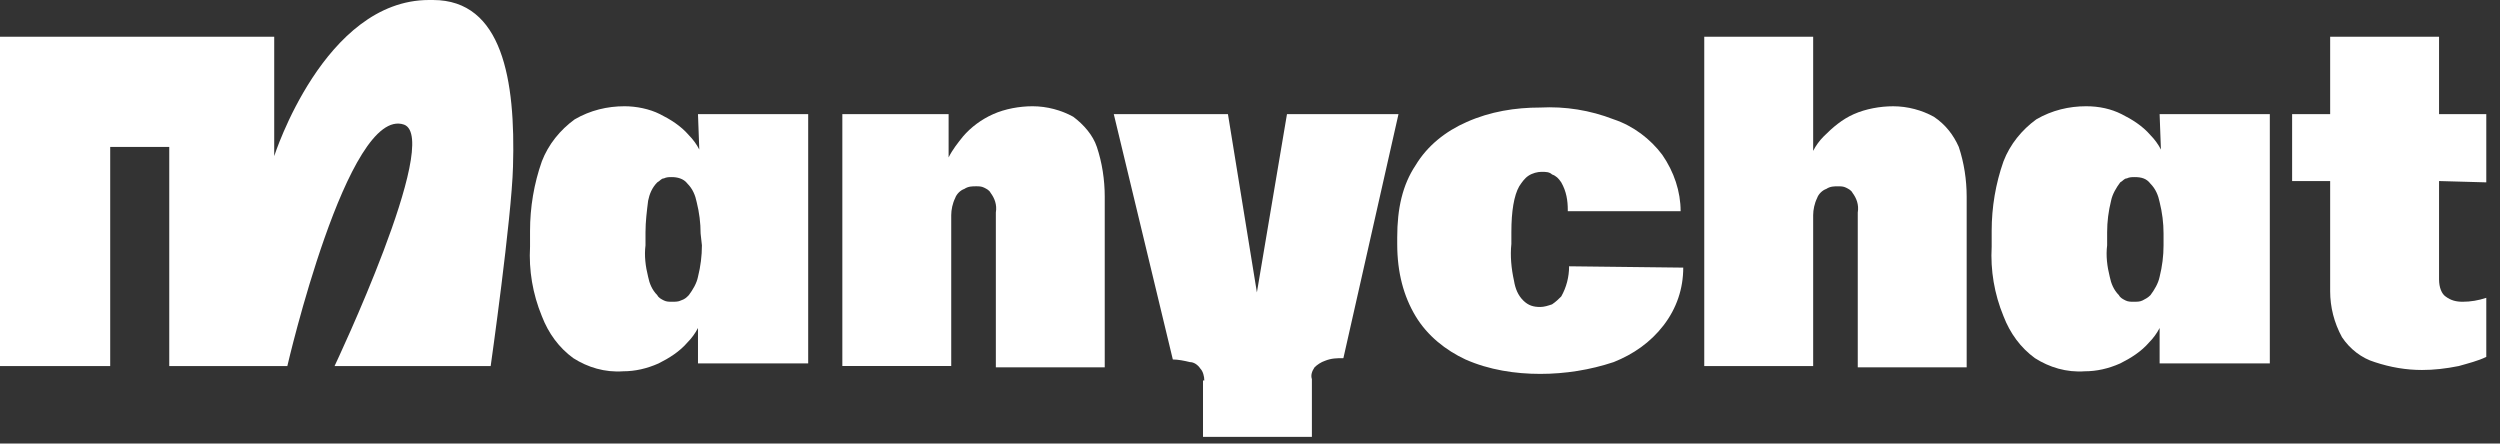 <svg width="124" height="22" viewBox="0 0 124 22" fill="none" xmlns="http://www.w3.org/2000/svg">
<rect x="0" y="0" width="124" height="22" fill="#333333" stroke="none"/>
<g id="logo-main" clip-path="url(#clip0_5_300)">
<g id="svg">
<path d="M77.827 13.208C77.827 13.729 77.697 14.25 77.437 14.705C77.306 14.835 77.176 14.966 76.981 15.096C76.786 15.161 76.591 15.226 76.395 15.226C76.07 15.226 75.81 15.161 75.549 14.9C75.289 14.64 75.159 14.315 75.094 13.924C74.964 13.339 74.899 12.688 74.964 12.102V11.516C74.964 10.475 75.094 9.694 75.354 9.239C75.484 9.044 75.615 8.848 75.81 8.718C76.005 8.588 76.265 8.523 76.46 8.523C76.656 8.523 76.851 8.523 76.981 8.653C77.176 8.718 77.306 8.848 77.437 9.044C77.697 9.499 77.762 9.955 77.762 10.41V10.475H83.359C83.359 9.499 83.033 8.523 82.448 7.677C81.862 6.896 81.016 6.245 80.04 5.92C78.868 5.464 77.632 5.269 76.395 5.334C75.159 5.334 73.922 5.529 72.751 6.05C71.71 6.506 70.799 7.221 70.213 8.198C69.562 9.174 69.302 10.345 69.302 11.777V12.102C69.302 13.534 69.627 14.705 70.213 15.681C70.799 16.657 71.71 17.373 72.686 17.829C73.858 18.349 75.159 18.545 76.395 18.545C77.632 18.545 78.868 18.349 80.04 17.959C81.016 17.569 81.862 16.983 82.513 16.137C83.163 15.291 83.489 14.315 83.489 13.274L77.827 13.208Z" fill="white"/>
<path d="M59.734 18.871C59.734 18.676 59.669 18.416 59.539 18.285C59.409 18.09 59.214 17.96 59.018 17.96C58.758 17.895 58.433 17.83 58.172 17.83L55.244 5.661H60.906L62.597 16.073H62.077L63.834 5.661H69.365L66.632 17.765C66.307 17.765 66.046 17.765 65.721 17.895C65.526 17.96 65.331 18.09 65.201 18.22C65.07 18.416 65.005 18.611 65.07 18.806V21.669H59.669V18.871H59.734Z" fill="white"/>
<path d="M107.182 7.418C107.051 7.157 106.856 6.897 106.661 6.702C106.271 6.246 105.75 5.921 105.229 5.661C104.709 5.4 104.123 5.27 103.472 5.27C102.626 5.27 101.78 5.466 100.999 5.921C100.284 6.442 99.698 7.157 99.373 8.003C98.982 9.11 98.787 10.281 98.787 11.453V12.233C98.722 13.405 98.917 14.576 99.373 15.682C99.698 16.528 100.218 17.244 100.934 17.765C101.65 18.22 102.496 18.481 103.407 18.416C103.993 18.416 104.579 18.285 105.164 18.025C105.685 17.765 106.205 17.439 106.596 16.984C106.791 16.789 106.986 16.528 107.117 16.268V18.025H112.583V5.661H107.117L107.182 7.418ZM107.312 12.168C107.312 12.689 107.247 13.21 107.117 13.73C107.051 14.056 106.856 14.381 106.661 14.641C106.531 14.771 106.401 14.836 106.271 14.902C106.14 14.967 106.01 14.967 105.815 14.967C105.685 14.967 105.555 14.967 105.425 14.902C105.294 14.836 105.164 14.771 105.099 14.641C104.839 14.381 104.709 14.056 104.644 13.73C104.514 13.21 104.448 12.689 104.514 12.168V11.518C104.514 10.997 104.579 10.476 104.709 9.956C104.774 9.63 104.969 9.305 105.164 9.045C105.294 8.98 105.36 8.849 105.49 8.849C105.62 8.784 105.75 8.784 105.88 8.784C106.205 8.784 106.466 8.849 106.661 9.11C106.921 9.37 107.051 9.695 107.117 10.021C107.247 10.541 107.312 11.062 107.312 11.583V12.168Z" fill="white"/>
<path d="M53.233 5.791C52.647 5.466 51.932 5.27 51.216 5.27C50.565 5.27 49.849 5.4 49.264 5.661C48.678 5.921 48.157 6.311 47.767 6.767C47.506 7.092 47.246 7.418 47.051 7.808V5.661H41.78V18.155H47.181V10.672C47.181 10.411 47.246 10.086 47.376 9.826C47.441 9.63 47.637 9.435 47.832 9.37C48.027 9.24 48.222 9.24 48.417 9.24C48.548 9.24 48.678 9.24 48.808 9.305C48.938 9.37 49.068 9.435 49.133 9.565C49.329 9.826 49.459 10.151 49.394 10.541V18.22H54.795V9.761C54.795 8.915 54.665 8.069 54.404 7.288C54.209 6.702 53.754 6.181 53.233 5.791Z" fill="white"/>
<path d="M34.685 7.418C34.555 7.157 34.359 6.897 34.164 6.702C33.774 6.246 33.253 5.921 32.732 5.661C32.212 5.4 31.561 5.27 30.975 5.27C30.129 5.27 29.283 5.466 28.503 5.921C27.787 6.442 27.201 7.157 26.876 8.003C26.485 9.11 26.29 10.281 26.29 11.453V12.233C26.225 13.405 26.42 14.576 26.876 15.682C27.201 16.528 27.722 17.244 28.437 17.765C29.153 18.22 29.999 18.481 30.91 18.416C31.496 18.416 32.082 18.285 32.667 18.025C33.188 17.765 33.709 17.439 34.099 16.984C34.294 16.789 34.489 16.528 34.62 16.268V18.025H40.086V5.661H34.62L34.685 7.418ZM34.815 12.168C34.815 12.689 34.75 13.21 34.62 13.73C34.555 14.056 34.359 14.381 34.164 14.641C34.034 14.771 33.969 14.836 33.774 14.902C33.644 14.967 33.513 14.967 33.318 14.967C33.188 14.967 33.058 14.967 32.928 14.902C32.797 14.836 32.667 14.771 32.602 14.641C32.342 14.381 32.212 14.056 32.147 13.73C32.017 13.21 31.951 12.689 32.017 12.168V11.518C32.017 10.997 32.082 10.476 32.147 9.956C32.212 9.63 32.342 9.305 32.602 9.045C32.732 8.98 32.797 8.849 32.928 8.849C33.058 8.784 33.188 8.784 33.318 8.784C33.578 8.784 33.904 8.849 34.099 9.11C34.359 9.37 34.489 9.695 34.555 10.021C34.685 10.541 34.75 11.062 34.75 11.583L34.815 12.168Z" fill="white"/>
<path d="M123.32 9.045V5.661H120.977V1.822H115.576V5.661H113.689V8.98H115.576V14.447C115.576 15.228 115.771 16.009 116.162 16.724C116.552 17.31 117.138 17.766 117.789 17.961C118.569 18.221 119.35 18.351 120.131 18.351C120.717 18.351 121.303 18.286 121.953 18.156C122.409 18.026 122.93 17.896 123.32 17.701V14.772C122.93 14.902 122.539 14.967 122.149 14.967C121.823 14.967 121.563 14.902 121.303 14.707C121.107 14.577 120.977 14.252 120.977 13.861V8.98L123.32 9.045Z" fill="white"/>
<path d="M95.92 5.792C95.334 5.466 94.618 5.271 93.902 5.271C93.252 5.271 92.536 5.401 91.95 5.661C91.364 5.922 90.909 6.312 90.453 6.768C90.258 6.963 90.063 7.223 89.933 7.484V1.822H84.531V18.156H89.933V10.672C89.933 10.412 89.998 10.087 90.128 9.826C90.193 9.631 90.388 9.436 90.584 9.371C90.779 9.241 90.974 9.241 91.169 9.241C91.299 9.241 91.43 9.241 91.56 9.306C91.69 9.371 91.82 9.436 91.885 9.566C92.08 9.826 92.21 10.152 92.145 10.542V18.221H97.547V9.761C97.547 8.915 97.416 8.069 97.156 7.288C96.896 6.703 96.505 6.182 95.92 5.792Z" fill="white"/>
<path d="M21.475 0H21.28C16.074 0 13.601 7.744 13.601 7.744V1.822H0V18.156H5.466V7.289H8.395V18.156H14.252C14.252 18.156 17.245 5.206 20.043 6.182C21.931 6.898 16.594 18.156 16.594 18.156H24.338C24.338 18.156 25.38 10.803 25.445 8.265C25.575 3.97 24.924 0 21.475 0Z" fill="white"/>
</g>
</g>
<defs>
<clipPath id="clip0_5_300">
<rect width="124" height="22" fill="white"/>
</clipPath>
</defs>
</svg>
